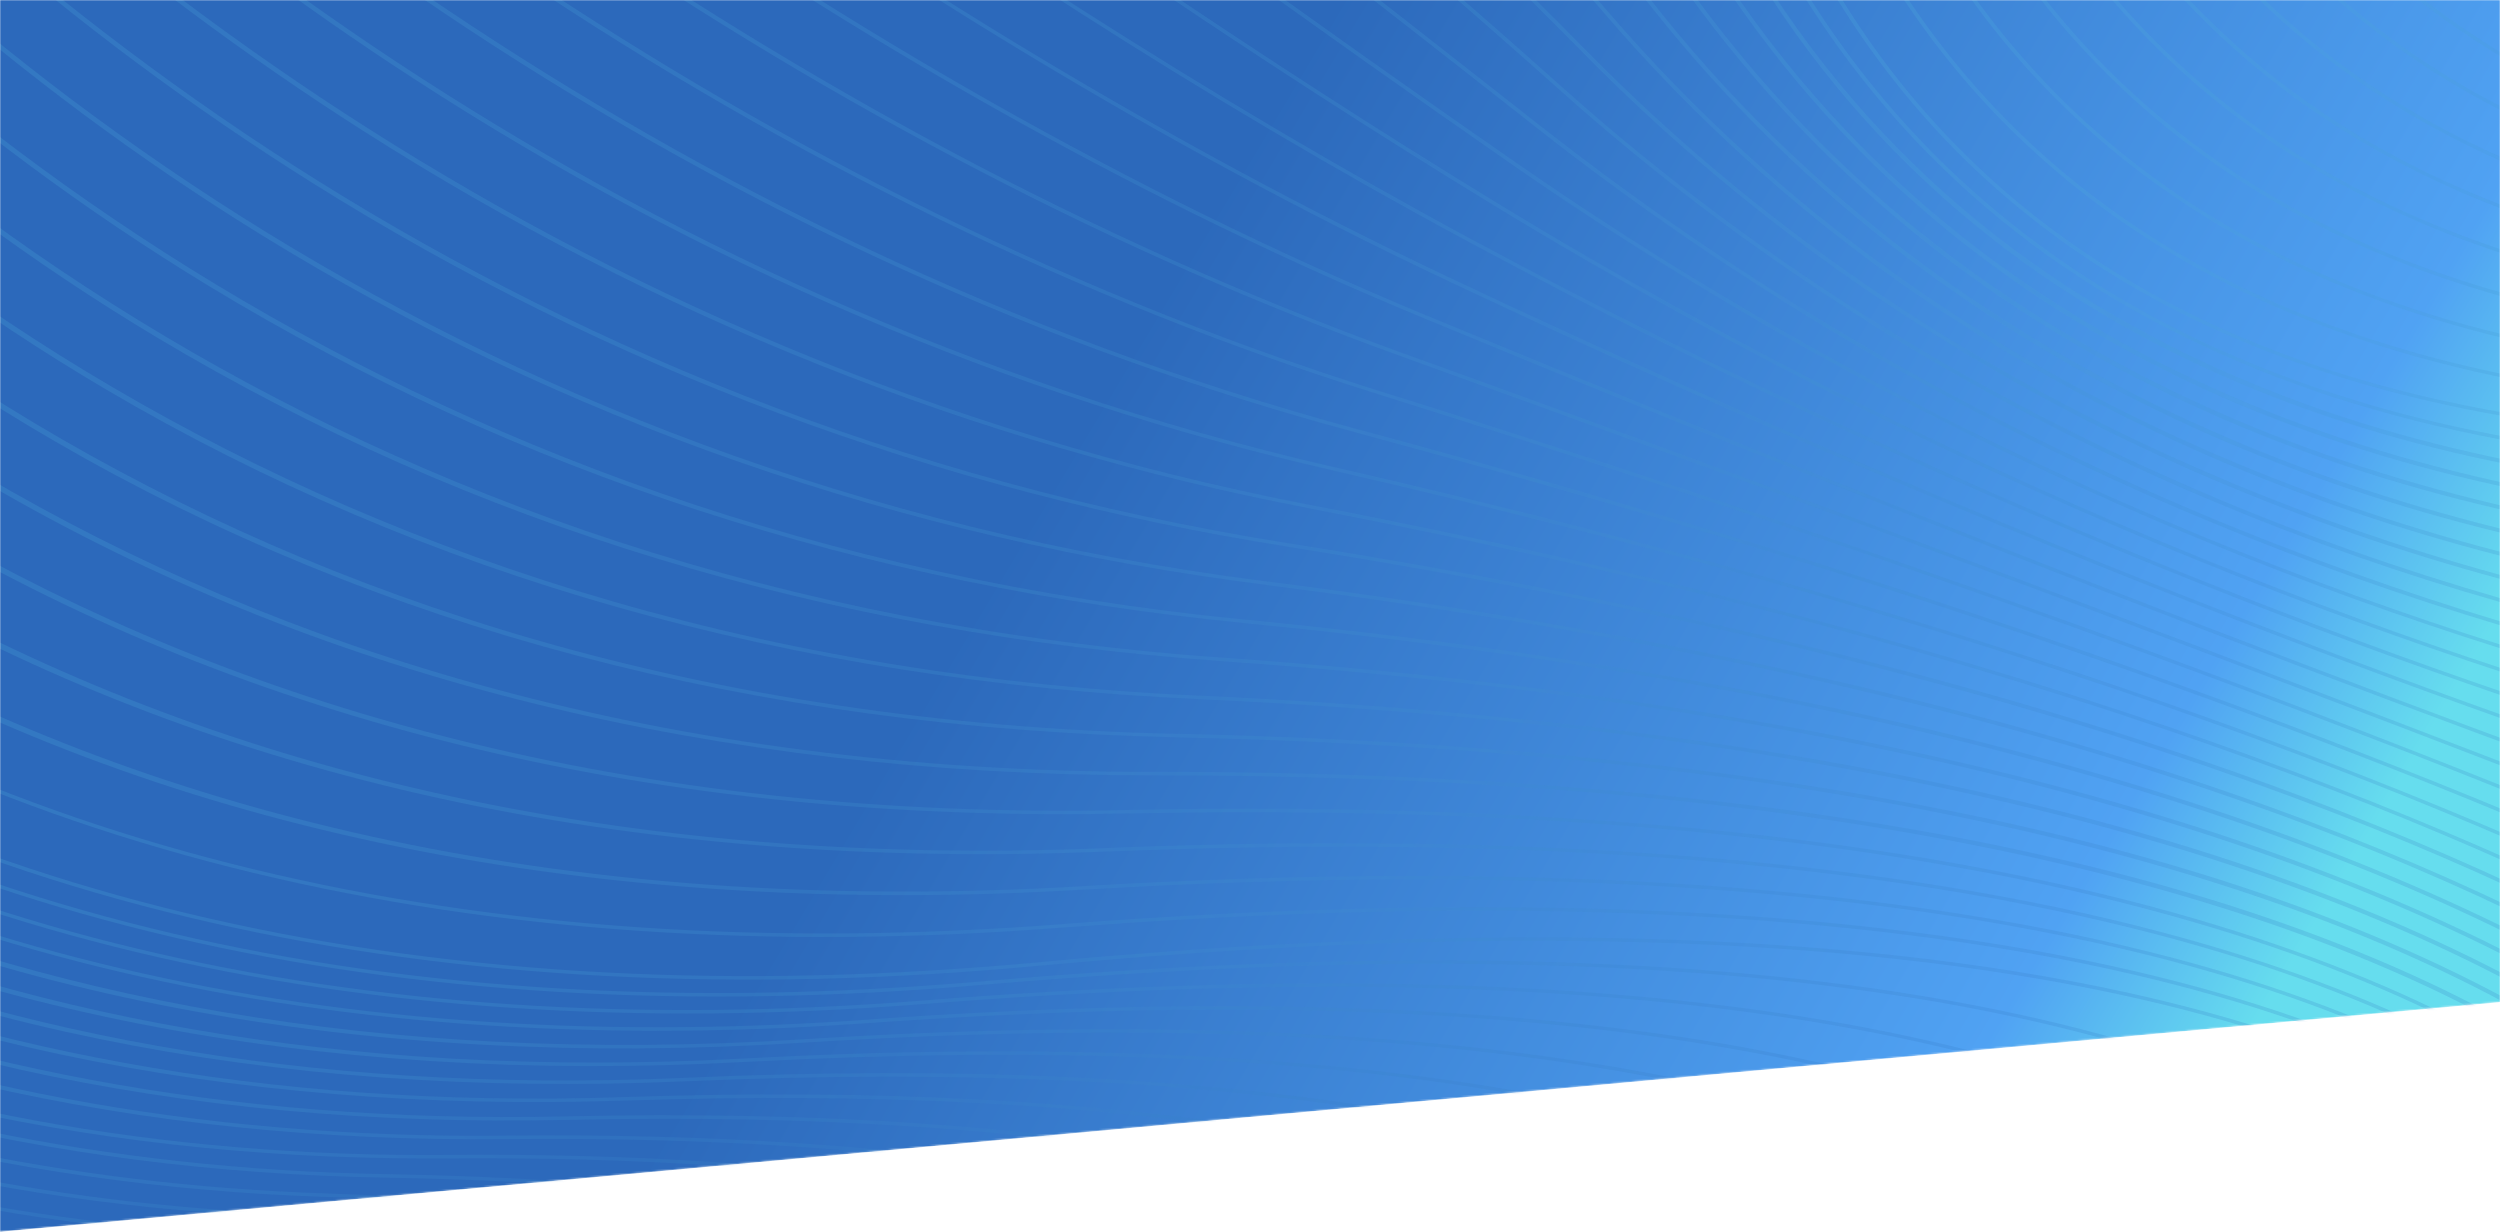 <svg xmlns="http://www.w3.org/2000/svg" width="1280" height="631" viewBox="0 0 1280 631" fill="none"><mask id="mask0_344_6128" style="mask-type:alpha" maskUnits="userSpaceOnUse" x="0" y="0" width="1280" height="631"><path d="M0 0H1280V513.091L0 630.667V0Z" fill="url(#paint0_linear_344_6128)"></path></mask><g mask="url(#mask0_344_6128)"><path d="M0 0H1280V513.091L0 630.667V0Z" fill="url(#paint1_linear_344_6128)"></path><g style="mix-blend-mode:multiply" opacity="0.2"><path d="M3.712 658.656C-178.935 631.269 -326.217 559.665 -439.336 480.156V482.757C-410.396 503.157 -380.615 521.925 -350.114 539.112C-243.9 599.037 -128.86 639.225 -7.816 658.656H3.712Z" fill="url(#paint2_linear_344_6128)"></path><path d="M107.103 658.661C87.71 655.601 67.476 652.898 46.401 650.552C-158.701 627.551 -319.313 549.317 -439.336 461.648V464.351C-406.373 488.423 -372.209 510.404 -337.025 530.141C-219.944 595.829 -91.034 636.935 46.161 652.337C63.153 654.224 79.544 656.366 95.335 658.661H107.103Z" fill="url(#paint3_linear_344_6128)"></path><path d="M209.895 658.661C169.727 651.113 125.476 645.044 76.782 640.709C-145.432 620.87 -315.23 536.975 -439.336 442.727V445.481C-402.47 473.582 -363.984 498.776 -323.996 521.114C-202.892 588.74 -68.098 629.591 76.542 642.443C121.453 646.421 162.522 651.929 200.108 658.661H209.895Z" fill="url(#paint4_linear_344_6128)"></path><path d="M309.684 658.657C249.342 645.193 182.035 635.962 107.163 630.811C-132.583 614.44 -311.387 524.578 -439.336 423.445V426.301C-398.627 458.533 -355.758 487.144 -310.967 512.083C-185.84 581.647 -45.222 622.192 106.983 632.596C181.375 637.696 245.619 646.672 301.398 658.657H309.684Z" fill="url(#paint5_linear_344_6128)"></path><path d="M404.61 658.659C328.297 638.463 239.675 626.019 137.544 620.919C-120.154 608.118 -307.905 511.983 -439.336 403.812V406.719C-394.905 443.286 -347.652 475.467 -297.878 503.007C-168.788 574.509 -22.287 614.799 137.424 622.704C240.936 627.855 325.895 640.707 396.084 658.659H404.61Z" fill="url(#paint6_linear_344_6128)"></path><path d="M495.152 658.664C405.63 630.971 297.195 615.263 167.925 611.081C-108.206 602.054 -304.662 499.187 -439.336 383.672V386.681C-391.243 427.889 -339.607 463.793 -284.849 493.985C-151.736 567.374 0.589 607.409 167.865 612.866C302.539 617.252 407.011 634.184 488.788 658.664H495.152Z" fill="url(#paint7_linear_344_6128)"></path><path d="M581.192 658.654C560.178 651.157 538.022 644.425 514.786 638.458C426.645 615.814 320.191 603.268 198.306 601.177C-96.678 596.128 -301.72 486.121 -439.336 363.109V366.169C-387.76 412.273 -331.741 452.002 -271.88 484.897C-134.745 560.275 23.465 600.004 198.306 602.962C362.34 605.767 483.564 627.238 574.227 658.654H581.192Z" fill="url(#paint8_linear_344_6128)"></path><path d="M673.236 658.654C577.71 618.517 441.956 591.232 245.92 591.232C240.216 591.232 234.512 591.283 228.688 591.334C225.385 591.334 222.083 591.385 218.781 591.385C-90.013 591.385 -300.46 475.615 -439.336 345.922V348.982C-384.278 400.39 -323.936 444.046 -258.851 479.542C-120.335 554.92 40.337 593.119 218.661 593.119H228.688C234.452 593.068 240.276 593.017 245.92 593.017C439.074 593.017 573.507 619.486 668.553 658.654H673.236Z" fill="url(#paint9_linear_344_6128)"></path><path d="M744.385 658.657C627.845 605.26 465.192 579.352 259.129 581.443C254.686 581.494 250.243 581.545 245.859 581.545C-80.707 581.545 -298.478 457.513 -439.336 320.68V323.842C-380.976 380.554 -316.311 428.392 -245.882 466.795C-100.701 545.998 69.217 585.268 259.129 583.228C462.79 581.188 623.942 606.484 739.882 658.657H744.385Z" fill="url(#paint10_linear_344_6128)"></path><path d="M822.199 658.665C716.886 603.891 552.012 565.743 289.51 571.608C-64.496 579.411 -294.395 445.536 -439.336 298.758V301.92C-377.793 364.344 -308.745 416.517 -232.913 457.725C-83.709 538.866 92.093 577.779 289.57 573.393C549.01 567.63 712.804 604.911 817.936 658.665H822.199Z" fill="url(#paint11_linear_344_6128)"></path><path d="M896.711 658.659C771.524 585.678 577.83 553.089 319.891 561.708C-54.709 574.305 -292.474 431.505 -439.336 276.414V279.627C-374.671 347.967 -301.24 404.526 -219.944 448.641C-66.778 531.72 114.969 570.327 319.951 563.493C575.728 554.976 768.162 586.902 893.048 658.659H896.711Z" fill="url(#paint12_linear_344_6128)"></path><path d="M969.422 658.655C842.073 575.321 633.969 539.366 350.272 551.861C-45.282 569.201 -290.793 417.119 -439.336 253.562V256.826C-371.609 331.388 -293.855 392.588 -206.975 439.559C-49.786 524.576 137.785 562.928 350.392 553.646C631.988 541.304 838.771 576.545 965.939 658.655H969.422Z" fill="url(#paint13_linear_344_6128)"></path><path d="M1040.03 658.658C911.721 564.665 690.048 525.446 380.653 541.97C-36.216 564.257 -289.292 402.383 -439.336 230.156V233.471C-368.727 314.561 -286.59 380.606 -194.006 430.535C-32.794 517.439 160.54 555.536 380.773 543.755C688.126 527.282 908.599 565.94 1036.79 658.658H1040.03Z" fill="url(#paint14_linear_344_6128)"></path><path d="M1108.84 658.655C1105.24 655.697 1101.57 652.79 1097.73 649.883C967.38 551.402 736.34 511.775 411.094 532.124C-27.75 559.511 -288.211 387.284 -439.336 206.234V209.6C-365.965 297.524 -279.445 368.516 -181.037 421.454C-15.862 510.296 183.416 548.138 411.214 533.858C735.92 513.56 966.42 553.034 1096.35 651.209C1099.59 653.657 1102.77 656.156 1105.84 658.655H1108.84Z" fill="url(#paint15_linear_344_6128)"></path><path d="M1176.57 658.661C1170.5 653.051 1164.02 647.543 1157.11 642.086C1025.26 537.791 784.493 497.45 441.475 522.236C157.838 541.973 -80.347 483.272 -266.596 347.765C-335.284 297.785 -392.263 240.461 -439.336 181.148V184.769C-388.661 248.009 -331.201 303.089 -267.977 349.142C-81.308 484.955 157.478 543.809 441.655 524.021C784.013 499.286 1024.3 539.423 1155.67 643.412C1162.04 648.41 1167.98 653.51 1173.68 658.661H1176.57Z" fill="url(#paint16_linear_344_6128)"></path><path d="M1241.89 658.655C1234.45 651.005 1226.34 643.457 1217.51 636.062C1084.88 525.137 833.968 483.521 471.856 512.336C179.453 535.184 -65.156 476.483 -255.248 337.865C-329.46 283.754 -390.041 221.024 -439.336 156.203V159.926C-385.959 229.439 -324.716 289.568 -256.629 339.242C-66.117 478.166 179.033 536.969 472.036 514.121C833.547 485.306 1083.86 526.769 1216.01 637.337C1224.36 644.324 1232.04 651.413 1239.13 658.655H1241.89Z" fill="url(#paint17_linear_344_6128)"></path><path d="M1305.96 658.667C1297.73 649.232 1288.84 640.205 1279.18 631.535C1146.66 512.705 885.243 469.304 502.237 502.505C201.068 528.362 -49.966 469.661 -243.9 328.034C-323.756 269.69 -387.94 201.299 -439.336 130.766V134.591C-383.377 210.683 -318.292 276.014 -245.221 329.36C-50.926 471.344 200.648 530.198 502.478 504.29C884.823 471.14 1145.58 514.337 1277.62 632.759C1286.86 641.072 1295.45 649.691 1303.37 658.667H1305.96Z" fill="url(#paint18_linear_344_6128)"></path><path d="M1368.76 658.665C1362.99 651.168 1356.63 643.773 1349.67 636.48C1292.69 576.606 1204.3 533.307 1087.1 507.756C944.684 476.697 758.195 471.597 532.618 492.609C222.683 521.526 -34.775 462.825 -232.492 318.138C-318.172 255.408 -385.959 181.101 -439.336 104.703V108.681C-380.916 191.607 -311.928 262.344 -233.873 319.515C-35.676 464.508 222.263 523.362 532.859 494.394C758.135 473.382 944.384 478.482 1086.56 509.49C1203.34 534.939 1291.3 578.034 1348.04 637.551C1354.65 644.487 1360.71 651.525 1366.24 658.665H1368.76Z" fill="url(#paint19_linear_344_6128)"></path><path d="M1380.95 658.654C1373.5 648.403 1364.92 638.254 1355.25 628.207C1297.61 568.486 1209.53 524.473 1093.41 497.341C951.709 464.242 766.961 456.082 544.267 473.116C242.858 496.372 -9.137 435.529 -204.753 292.27C-305.503 218.524 -381.816 129.274 -439.336 39.922V44.206C-438.015 46.246 -436.694 48.286 -435.373 50.326C-371.609 147.073 -294.455 228.928 -206.134 293.647C-10.098 437.212 242.497 498.208 544.447 474.901C766.901 457.867 951.409 466.027 1092.81 499.075C1208.51 526.105 1296.23 569.914 1353.63 629.278C1362.99 638.968 1371.28 648.811 1378.61 658.654H1380.95Z" fill="url(#paint20_linear_344_6128)"></path><path d="M1393.56 658.657C1384.49 645.652 1373.8 632.749 1361.31 619.999C1302.89 560.533 1214.99 515.857 1099.89 487.195C958.854 452.005 775.787 440.734 555.855 453.637C4.312 486.838 -281.546 224.239 -424.265 -1.844C-429.429 -10.055 -434.473 -18.266 -439.336 -26.477V-22.499C-435.013 -15.308 -430.63 -8.168 -426.127 -1.028C-335.164 143.149 -217.602 255.298 -76.864 332.359C99.058 428.698 311.965 470.11 555.975 455.422C775.667 442.519 958.494 453.79 1099.29 488.878C1213.91 517.438 1301.57 561.961 1359.69 621.121C1371.82 633.463 1382.27 646.06 1391.15 658.657H1393.56Z" fill="url(#paint21_linear_344_6128)"></path><path d="M1406.77 658.665C1396.2 643.008 1383.41 627.3 1367.86 611.796C1308.6 552.687 1220.7 507.399 1106.56 477.207C966.059 439.977 784.613 425.493 567.443 434.163C31.931 456.705 -252.066 197.829 -396.046 -23.307C-411.717 -47.379 -426.127 -71.553 -439.336 -95.523V-91.341C-426.667 -68.442 -412.858 -45.441 -397.907 -22.491C-306.103 118.524 -189.322 229.041 -50.686 306C122.594 402.186 330.638 445.893 567.563 435.948C784.493 427.278 965.639 441.762 1105.9 478.89C1219.62 508.98 1307.22 554.115 1366.18 612.918C1381.37 628.065 1393.92 643.416 1404.3 658.665H1406.77Z" fill="url(#paint22_linear_344_6128)"></path><path d="M1420.63 658.663C1408.75 640.507 1393.68 621.943 1374.82 603.583C1314.54 544.933 1226.58 499.135 1113.4 467.413C973.264 428.143 793.5 410.395 579.031 414.679C59.55 426.562 -222.646 171.409 -367.826 -44.779C-395.205 -85.528 -418.922 -126.482 -439.336 -166.312V-161.876C-419.342 -123.167 -396.226 -83.438 -369.688 -43.913C-277.103 93.889 -160.983 202.774 -24.448 279.58C146.19 375.664 349.131 421.717 579.091 416.464C793.32 412.231 972.844 429.928 1112.74 469.147C1225.56 500.716 1313.22 546.361 1373.26 604.756C1391.75 622.708 1406.53 640.864 1418.29 658.663H1420.63Z" fill="url(#paint23_linear_344_6128)"></path><path d="M1435.95 658.662C1422.5 637.599 1404.78 615.618 1381.55 593.79C1319.94 535.854 1231.74 489.75 1119.47 456.804C980.049 415.902 802.806 395.196 592.54 395.196H589.778C86.749 395.196 -193.285 143.919 -339.667 -66.966C-380.195 -125.361 -412.978 -183.909 -439.336 -238.836V-234.144C-413.278 -180.339 -381.035 -123.117 -341.468 -66.099C-248.103 68.439 -132.643 175.59 1.73 252.396C169.486 348.327 367.324 396.981 589.778 396.981H592.54C1069.21 396.981 1283.8 504.591 1379.93 594.963C1402.74 616.434 1420.21 638.007 1433.54 658.662H1435.95Z" fill="url(#paint24_linear_344_6128)"></path><path d="M1452.16 658.657C1437.39 635.299 1417.03 610.105 1389.17 584.86C1326.13 527.74 1237.63 481.432 1126.07 447.109C986.474 404.218 810.251 380.197 602.267 375.709C114.729 365.152 -163.685 117.394 -311.387 -88.595C-366.866 -165.911 -408.535 -243.278 -439.336 -311.516V-306.62C-408.715 -239.351 -367.586 -163.514 -313.248 -87.677C-219.043 43.648 -104.303 149.116 27.968 225.871C193.323 321.802 386.477 372.802 602.207 377.494C1072.21 387.592 1288.72 496.477 1387.55 585.982C1415.05 610.87 1435.1 635.605 1449.82 658.657H1452.16Z" fill="url(#paint25_linear_344_6128)"></path><path d="M1469.99 658.656C1452.64 631.218 1426.94 600.057 1388.76 568.437C1323.01 514.02 1233.67 468.987 1123.31 434.562C985.396 391.62 813.977 365.253 613.858 356.175C142.351 334.857 -134.201 90.822 -283.164 -110.169C-349.03 -199.062 -396.463 -287.547 -429.486 -361.344H-431.707C-398.564 -287.343 -351.071 -198.501 -284.965 -109.302C-190.04 18.861 -75.9 122.697 54.21 199.35C216.863 295.179 405.153 348.525 613.738 357.96C1066.21 378.462 1284.04 484.338 1387.13 569.61C1424.84 600.771 1450.36 631.575 1467.59 658.656H1469.99Z" fill="url(#paint26_linear_344_6128)"></path><path d="M1481.99 650.598V647.028C1462.78 619.488 1433.78 587.103 1390.43 553.902C1322.22 501.678 1232.16 457.563 1122.82 422.781C986.229 379.329 818.893 350.361 625.499 336.693C169.963 304.563 -104.728 64.2 -254.952 -131.844C-316.915 -212.73 -363.388 -292.953 -397.191 -361.344H-399.473C-365.609 -292.698 -318.957 -212.169 -256.694 -130.875C-160.987 -5.925 -47.508 96.228 80.44 172.83C240.451 268.557 423.759 324.3 625.318 338.478C1062.84 369.333 1282.11 473.373 1388.99 555.228C1433.6 589.398 1462.9 622.599 1481.99 650.598Z" fill="url(#paint27_linear_344_6128)"></path><path d="M1482 622.089V619.182C1461.16 595.161 1432.16 567.723 1392.05 539.367C1321.44 489.387 1230.72 446.19 1122.47 411C987.132 366.987 823.818 335.469 637.089 317.211C197.644 274.32 -75.186 37.629 -226.611 -153.366C-284.551 -226.449 -329.642 -298.563 -363.686 -361.344H-366.027C-331.864 -298.308 -286.652 -225.837 -228.412 -152.448C-131.865 -30.711 -19.107 69.81 106.741 146.31C264.05 241.884 442.434 300.024 636.849 318.996C1059.12 360.255 1279.77 462.255 1390.55 540.642C1431.68 569.712 1461.1 597.762 1482 622.089Z" fill="url(#paint28_linear_344_6128)"></path><path d="M1482 596.487V593.835C1460.08 572.925 1431.26 549.363 1393.74 524.832C1320.66 477.096 1229.28 434.817 1122.05 399.219C988.034 354.696 828.803 320.577 648.738 297.729C225.264 244.026 -45.644 11.007 -198.39 -175.041C-251.887 -240.219 -295.057 -304.326 -328.92 -361.344H-331.262C-297.278 -304.071 -253.988 -239.607 -200.131 -174.021C-102.803 -55.446 9.295 43.392 133.04 119.79C287.708 215.262 461.108 275.748 648.438 299.514C1055.82 351.177 1277.91 451.341 1392.47 526.26C1430.84 551.301 1459.96 575.271 1482 596.487Z" fill="url(#paint29_linear_344_6128)"></path><path d="M1482 572.874V570.426C1459.36 552.168 1430.9 531.768 1395.42 510.348C1319.94 464.805 1227.84 423.444 1121.63 387.438C988.934 342.456 833.726 305.685 660.326 278.247C252.943 213.783 -16.104 -15.513 -170.05 -196.563C-218.924 -253.989 -259.573 -310.344 -292.716 -361.344H-295.117C-261.854 -310.089 -220.966 -253.377 -171.792 -195.543C-73.683 -80.181 37.694 16.974 159.338 93.27C311.304 188.691 479.781 251.523 659.966 280.032C1052.16 342.099 1275.63 440.274 1394.03 511.674C1430.3 533.553 1459.18 554.31 1482 572.874Z" fill="url(#paint30_linear_344_6128)"></path><path d="M1482 550.74V548.394C1458.94 532.431 1430.91 514.683 1397.1 495.864C1274.74 427.779 1049.58 331.389 671.979 258.765C280.687 183.54 13.502 -42.084 -141.766 -218.136C-185.596 -267.861 -223.243 -316.515 -254.945 -361.344H-257.406C-225.584 -316.26 -187.698 -267.198 -143.507 -217.065C-44.559 -104.916 66.158 -9.393 185.641 66.801C334.965 162.069 498.458 227.247 671.498 260.499C1048.8 333.072 1273.72 429.36 1395.96 497.343C1430.36 516.468 1458.76 534.522 1482 550.74Z" fill="url(#paint31_linear_344_6128)"></path><path d="M1482 529.575V527.382C1458.7 513.408 1431.14 497.904 1398.84 481.38C1272.63 416.763 1046.09 322.362 683.563 239.283C308.363 153.348 43.039 -68.655 -113.49 -239.709C-151.977 -281.733 -185.96 -322.89 -215.441 -361.344H-217.902C-188.242 -322.584 -153.958 -281.07 -115.171 -238.638C-15.442 -129.6 94.615 -35.76 211.936 40.332C358.618 135.498 517.068 203.022 683.023 241.017C1045.25 323.994 1271.55 418.293 1397.58 482.808C1430.48 499.638 1458.46 515.397 1482 529.575Z" fill="url(#paint32_linear_344_6128)"></path><path d="M1482 509.328V507.288C1458.64 494.997 1431.57 481.482 1400.52 466.896C1270.53 405.798 1042.68 313.335 695.214 219.801C336.105 123.156 72.642 -95.124 -85.147 -261.231C-117.87 -295.707 -147.531 -329.367 -174.129 -361.344H-176.711C-149.872 -329.061 -119.912 -294.993 -86.829 -260.109C13.741 -154.284 123.077 -62.127 238.237 13.914C382.217 108.927 535.743 178.797 694.554 221.535C1041.77 315.018 1269.51 407.379 1399.38 468.426C1430.9 483.216 1458.4 496.986 1482 509.328Z" fill="url(#paint33_linear_344_6128)"></path><path d="M1481.99 489.948V487.959C1343.72 424.77 1092.74 321.138 706.795 200.37C363.837 93.015 102.235 -121.593 -56.815 -282.702C-83.413 -309.63 -108.031 -335.997 -130.786 -361.344H-133.488C-110.492 -335.64 -85.455 -308.916 -58.496 -281.631C42.854 -178.968 151.53 -88.443 264.588 -12.504C405.926 82.356 554.469 154.572 706.074 202.002C1092.8 323.025 1343.96 426.861 1481.99 489.948Z" fill="url(#paint34_linear_344_6128)"></path><path d="M1482 470.976V468.936C1336.64 410.949 1082.9 312.468 718.448 180.888C391.582 62.874 131.841 -148.062 -28.47 -304.224C-48.464 -323.655 -67.377 -342.78 -85.329 -361.344H-88.031C-69.779 -342.423 -50.445 -322.941 -30.091 -303.102C72.04 -203.601 180.055 -114.759 290.952 -38.922C429.588 55.836 573.148 130.347 717.608 182.52C1082.78 314.355 1336.82 412.989 1482 470.976Z" fill="url(#paint35_linear_344_6128)"></path><path d="M1481.99 452.412V450.474C1330.03 397.536 1073.83 303.696 730.093 161.406C419.317 32.784 161.438 -174.48 -0.194 -325.695C-13.043 -337.731 -25.532 -349.665 -37.66 -361.344H-40.422C-27.993 -349.257 -15.084 -336.966 -1.755 -324.522C101.156 -228.234 208.511 -141.024 317.246 -65.289C453.241 29.316 591.817 106.173 729.132 162.987C1073.47 305.532 1330.03 399.525 1481.99 452.412Z" fill="url(#paint36_linear_344_6128)"></path><path d="M1482 434.358V432.471C1323.55 384.48 1065.31 294.873 741.682 141.924C447.057 2.694 191.04 -200.847 28.147 -347.115C22.863 -351.858 17.579 -356.601 12.416 -361.344H9.594C15.178 -356.244 20.822 -351.093 26.585 -345.942C189.599 -199.572 445.796 4.173 740.661 143.505C1064.89 296.709 1323.55 386.367 1482 434.358Z" fill="url(#paint37_linear_344_6128)"></path><path d="M1482 416.916V415.029C1459.42 409.164 1435.04 402.483 1409.05 394.884C1260.08 351.381 1025.44 268.812 753.332 122.493C479.482 -24.795 229.168 -220.482 64.774 -361.344H61.832C226.286 -220.329 477.44 -23.775 752.191 123.972C1024.54 270.444 1259.36 353.064 1408.45 396.618C1434.68 404.268 1459.24 411.051 1482 416.916Z" fill="url(#paint38_linear_344_6128)"></path><path d="M1482 399.678V397.842C1459.73 392.895 1435.89 387.132 1410.73 380.553C1257.99 340.62 1021.96 259.989 764.984 103.011C528 -41.676 297.62 -216.555 119.957 -361.344H116.895C294.918 -216.249 525.958 -40.809 763.723 104.439C1021 261.621 1257.33 342.303 1410.19 382.287C1435.59 388.917 1459.61 394.68 1482 399.678Z" fill="url(#paint39_linear_344_6128)"></path><path d="M1482 382.797V380.961C1460.08 376.83 1436.84 371.934 1412.41 366.273C1255.88 329.859 1018.47 251.217 776.626 83.58C565.76 -62.586 350.63 -225.48 176.81 -361.344H173.688C347.868 -225.225 563.718 -61.668 775.245 84.957C1017.45 252.849 1255.16 331.542 1411.93 368.007C1436.48 373.719 1459.9 378.615 1482 382.797Z" fill="url(#paint40_linear_344_6128)"></path><path d="M1482 366.171V364.386C1460.44 360.918 1437.68 356.838 1414.03 351.993C1253.66 319.149 1014.93 242.496 788.214 64.098C602.385 -82.119 403.708 -234.099 235.591 -361.344H232.469C400.946 -233.793 600.344 -81.252 786.773 65.424C887.103 144.321 998.06 210.06 1116.64 260.907C1211.51 301.554 1311.42 332.817 1413.61 353.778C1437.44 358.674 1460.32 362.754 1482 366.171Z" fill="url(#paint41_linear_344_6128)"></path><path d="M1482 349.749V347.964C1460.81 345.21 1438.65 341.844 1415.66 337.764C1251.5 308.439 1011.4 233.775 799.868 44.667C637.816 -100.224 456.43 -242.31 295.999 -361.344H292.816C453.668 -242.055 635.714 -99.51 798.367 45.891C891.912 129.531 998.846 198.024 1116.11 249.381C1209.95 290.487 1310.64 320.832 1415.3 339.498C1438.41 343.629 1460.69 346.995 1482 349.749Z" fill="url(#paint42_linear_344_6128)"></path><path d="M1482 333.531V331.797C1461.16 329.655 1439.55 326.952 1417.21 323.535C1249.21 297.729 1007.73 225.054 811.511 25.236C669.272 -119.604 503.197 -253.887 357.776 -361.344H354.594C500.375 -253.734 667.111 -118.992 809.89 26.358C896.71 114.792 999.561 185.988 1115.56 237.906C1208.39 279.471 1309.8 308.847 1416.91 325.269C1439.37 328.737 1461.1 331.44 1482 333.531Z" fill="url(#paint43_linear_344_6128)"></path><path d="M1482 317.568V315.783C1461.58 314.253 1440.39 312.111 1418.71 309.306C1246.87 287.07 1004.06 216.384 823.098 5.754C702.294 -134.802 555.132 -260.211 419.678 -361.344H416.496C552.37 -260.058 700.193 -134.241 821.417 6.825C901.513 100.053 1000.28 173.952 1115.02 226.431C1206.76 268.404 1308.9 296.913 1418.53 311.04C1440.33 313.845 1461.52 315.987 1482 317.568Z" fill="url(#paint44_linear_344_6128)"></path><path d="M1482 301.656V299.922C1461.94 298.902 1441.29 297.321 1420.21 295.077C1244.53 276.36 1000.34 207.663 834.748 -13.677C733.578 -148.878 605.089 -266.178 481.043 -361.344H477.98C602.387 -266.025 731.416 -148.368 832.947 -12.708C906.258 85.314 1000.94 161.865 1114.36 214.956C1205.08 257.388 1307.94 284.928 1420.03 296.811C1441.23 299.055 1461.88 300.636 1482 301.656Z" fill="url(#paint45_linear_344_6128)"></path><path d="M1482 286.05V284.265C1462.37 283.653 1442.25 282.531 1421.72 280.797C1242.13 265.701 996.563 198.942 846.338 -33.108C779.572 -136.23 690.23 -235.782 580.774 -329.01C567.985 -339.873 554.956 -350.685 541.627 -361.344H538.145C649.942 -271.635 760.779 -161.577 844.477 -32.241C911.003 70.524 1001.61 149.829 1113.7 203.43C1203.41 246.321 1306.98 272.943 1421.54 282.582C1442.13 284.316 1462.31 285.438 1482 286.05Z" fill="url(#paint46_linear_344_6128)"></path><path d="M1482 270.495V268.659C1462.78 268.506 1443.09 267.843 1423.1 266.568C1239.67 254.991 992.718 190.221 857.925 -52.539C798.123 -160.251 713.645 -262.098 606.77 -355.224C604.429 -357.264 602.087 -359.304 599.625 -361.344H596.203C694.671 -276.939 788.216 -174.021 856.063 -51.774C915.745 55.785 1002.2 137.742 1112.98 191.904C1201.6 235.254 1305.96 260.958 1423.04 268.353C1443.03 269.628 1462.72 270.291 1482 270.495Z" fill="url(#paint47_linear_344_6128)"></path><path d="M1482 254.991V253.206C1463.15 253.41 1443.93 253.104 1424.48 252.288C1237.15 244.23 988.816 181.449 869.573 -71.97C820.459 -176.367 748.229 -273.573 654.624 -361.344H651.262C736.221 -281.988 813.674 -185.904 867.592 -71.307C920.428 40.995 1002.75 125.655 1112.26 180.378C1199.8 224.136 1304.88 248.973 1424.48 254.073C1443.93 254.889 1463.15 255.195 1482 254.991Z" fill="url(#paint48_linear_344_6128)"></path><path d="M1482 239.589V237.804C1379.99 240.558 1261.94 230.256 1155.97 187.365C1025.26 134.376 932.796 40.587 881.161 -91.401C842.554 -189.423 783.653 -279.948 705.719 -361.344H702.477C774.226 -286.782 837.21 -197.328 879.179 -90.84C930.995 41.658 1023.82 135.804 1155.07 188.946C1261.34 232.041 1379.69 242.343 1482 239.589Z" fill="url(#paint49_linear_344_6128)"></path><path d="M1482 224.238V222.453C1376.15 227.094 1254.62 217.914 1148.53 173.034C1022.14 119.586 936.101 24.063 892.751 -110.832C863.451 -202.071 816.798 -285.966 753.514 -361.344H750.332C809.413 -291.474 859.188 -208.497 890.709 -110.373C934.18 25.032 1020.64 120.912 1147.57 174.615C1254.08 219.648 1375.91 228.879 1482 224.238Z" fill="url(#paint50_linear_344_6128)"></path><path d="M1482 209.142V207.357C1382.69 210.111 1270.11 199.758 1170.98 157.632C1046.76 104.847 961.977 10.803 919.047 -121.899C889.146 -214.617 842.914 -293.82 786.955 -361.344H784.434C840.633 -293.718 887.105 -214.413 917.066 -121.44C960.116 11.772 1045.25 106.173 1170.02 159.213C1269.51 201.492 1382.45 211.896 1482 209.142Z" fill="url(#paint51_linear_344_6128)"></path><path d="M1482 193.842V192.006C1389.23 192.975 1285.6 181.653 1193.44 142.281C1071.43 90.108 987.914 -2.457 945.405 -132.966C918.626 -215.688 876.717 -292.188 820.338 -361.344H817.816C870.953 -296.472 914.784 -220.737 943.364 -132.456C986.053 -1.488 1069.93 91.485 1192.54 143.862C1285.06 183.387 1388.99 194.811 1482 193.842Z" fill="url(#paint52_linear_344_6128)"></path><path d="M1482 178.185V176.451C1396.02 175.737 1301.15 163.497 1215.95 126.93C1096.05 75.42 1013.91 -15.717 971.702 -143.982C946.184 -222.471 906.677 -295.299 853.78 -361.344H851.559C901.393 -299.175 942.462 -227.112 969.661 -143.523C1012.05 -14.748 1094.55 76.797 1214.99 128.562C1300.55 165.282 1395.72 177.471 1482 178.185Z" fill="url(#paint53_linear_344_6128)"></path><path d="M1482 162.324V160.539C1402.8 158.244 1316.58 145.443 1238.47 111.681C1120.73 60.783 1039.85 -28.926 998.001 -155.049C973.744 -229.356 936.518 -298.461 886.984 -361.344H884.102C931.354 -301.98 970.201 -233.487 996.019 -154.59C1037.99 -27.957 1119.22 62.16 1237.51 113.262C1315.98 147.177 1402.5 160.029 1482 162.324Z" fill="url(#paint54_linear_344_6128)"></path><path d="M1481.99 146.31V144.525C1409.4 140.751 1331.35 127.542 1260.02 96.432C1144.74 46.095 1065.42 -42.237 1024.36 -166.065C1001 -236.394 965.755 -301.674 919.463 -361.344H916.941C963.534 -301.572 998.898 -236.139 1022.31 -165.606C1063.56 -41.217 1143.24 47.472 1259.06 98.013C1330.69 129.327 1409.16 142.587 1481.99 146.31Z" fill="url(#paint55_linear_344_6128)"></path><path d="M1481.99 129.684V127.899C1416.37 122.952 1346.66 109.539 1282.35 81.234C1169.3 31.509 1091.36 -55.446 1050.65 -177.132C1028.5 -243.483 995.895 -304.938 952.905 -361.344H949.543C993.253 -304.632 1026.52 -242.871 1048.67 -176.673C1089.5 -54.477 1167.79 32.835 1281.39 82.866C1346 111.324 1416.07 124.737 1481.99 129.684Z" fill="url(#paint56_linear_344_6128)"></path><path d="M1482 112.701V110.916C1423.4 104.847 1361.97 91.536 1304.76 66.138C1193.92 16.923 1117.24 -68.604 1076.96 -188.199C1056.06 -250.317 1025.68 -308.1 985.994 -361.344H983.172C1028.02 -301.47 1056.72 -241.902 1074.98 -187.689C1115.38 -67.635 1192.42 18.3 1303.79 67.719C1361.37 93.321 1423.16 106.683 1482 112.701Z" fill="url(#paint57_linear_344_6128)"></path><path d="M1482 95.259V93.423C1430.6 86.589 1377.28 73.635 1327.15 51.144C1218.53 2.439 1143.18 -81.813 1103.31 -199.215C1083.62 -257.202 1055.4 -311.262 1018.78 -361.344H1015.77C1057.26 -305.091 1084.1 -249.399 1101.27 -198.756C1141.32 -80.793 1217.03 3.765 1326.19 52.725C1376.68 75.369 1430.3 88.374 1482 95.259Z" fill="url(#paint58_linear_344_6128)"></path><path d="M1482 77.154V75.369C1437.87 67.974 1392.6 55.683 1349.55 36.201C1243.15 -11.994 1169.18 -94.92 1129.61 -210.282C1111.18 -264.087 1085.18 -314.475 1051.62 -361.344H1049.58C1083.02 -314.526 1109.02 -263.985 1127.63 -209.772C1167.32 -93.951 1241.65 -10.668 1348.59 37.782C1391.94 57.417 1437.57 69.759 1482 77.154Z" fill="url(#paint59_linear_344_6128)"></path><path d="M1482 58.488V56.652C1445.25 49.053 1407.84 37.782 1372 21.309C1267.83 -26.427 1195.12 -108.078 1155.97 -221.349C1138.8 -271.023 1114.9 -317.739 1084.34 -361.344H1082.06C1112.62 -317.739 1136.64 -270.87 1153.93 -220.839C1193.26 -107.058 1266.33 -25.101 1370.98 22.89C1407.18 39.516 1444.89 50.889 1482 58.488Z" fill="url(#paint60_linear_344_6128)"></path><path d="M1482 39.057V37.17C1367.56 8.151 1241.29 -63.555 1182.27 -232.365C1166.36 -277.959 1144.56 -321.003 1117 -361.344H1114.48C1142.28 -320.952 1164.19 -277.755 1180.23 -231.855C1211.57 -142.197 1264.28 -72.072 1336.93 -23.469C1378.84 4.581 1427.48 25.542 1482 39.057Z" fill="url(#paint61_linear_344_6128)"></path><path d="M1482 18.606V16.617C1376.74 -15.36 1263.81 -87.066 1208.57 -243.432C1193.92 -284.946 1174.22 -324.267 1149.61 -361.344H1147.27C1171.04 -325.644 1191.28 -286.323 1206.59 -242.922C1237.21 -156.12 1288 -87.831 1357.53 -39.942C1394.04 -14.799 1435.71 4.785 1482 18.606Z" fill="url(#paint62_linear_344_6128)"></path></g></g><defs><linearGradient id="paint0_linear_344_6128" x1="25.976" y1="-7.45362e-06" x2="1328.15" y2="775.411" gradientUnits="userSpaceOnUse"><stop offset="0.373" stop-color="#2C69BB"></stop><stop offset="0.742" stop-color="#50A2F3"></stop><stop offset="0.817" stop-color="#66DDEE"></stop></linearGradient><linearGradient id="paint1_linear_344_6128" x1="25.976" y1="-7.45362e-06" x2="1328.15" y2="775.411" gradientUnits="userSpaceOnUse"><stop offset="0.373" stop-color="#2C69BB"></stop><stop offset="0.742" stop-color="#50A2F3"></stop><stop offset="0.817" stop-color="#66DDEE"></stop></linearGradient><linearGradient id="paint2_linear_344_6128" x1="-2.43" y1="481.726" x2="-284.742" y2="780.693" gradientUnits="userSpaceOnUse"><stop offset="0.234" stop-color="#2C69BB"></stop><stop offset="1" stop-color="#66DDEE"></stop></linearGradient><linearGradient id="paint3_linear_344_6128" x1="99.529" y1="463.381" x2="-208.202" y2="827.547" gradientUnits="userSpaceOnUse"><stop offset="0.234" stop-color="#2C69BB"></stop><stop offset="1" stop-color="#66DDEE"></stop></linearGradient><linearGradient id="paint4_linear_344_6128" x1="200.896" y1="444.625" x2="-130.842" y2="870.178" gradientUnits="userSpaceOnUse"><stop offset="0.234" stop-color="#2C69BB"></stop><stop offset="1" stop-color="#66DDEE"></stop></linearGradient><linearGradient id="paint5_linear_344_6128" x1="299.302" y1="425.514" x2="-56.473" y2="908.895" gradientUnits="userSpaceOnUse"><stop offset="0.234" stop-color="#2C69BB"></stop><stop offset="1" stop-color="#66DDEE"></stop></linearGradient><linearGradient id="paint6_linear_344_6128" x1="392.912" y1="406.053" x2="12.161" y2="944.022" gradientUnits="userSpaceOnUse"><stop offset="0.234" stop-color="#2C69BB"></stop><stop offset="1" stop-color="#66DDEE"></stop></linearGradient><linearGradient id="paint7_linear_344_6128" x1="482.199" y1="386.09" x2="74.986" y2="976.505" gradientUnits="userSpaceOnUse"><stop offset="0.234" stop-color="#2C69BB"></stop><stop offset="1" stop-color="#66DDEE"></stop></linearGradient><linearGradient id="paint8_linear_344_6128" x1="567.046" y1="365.708" x2="131.926" y2="1006.76" gradientUnits="userSpaceOnUse"><stop offset="0.234" stop-color="#2C69BB"></stop><stop offset="1" stop-color="#66DDEE"></stop></linearGradient><linearGradient id="paint9_linear_344_6128" x1="657.815" y1="348.672" x2="202.607" y2="1039.62" gradientUnits="userSpaceOnUse"><stop offset="0.234" stop-color="#2C69BB"></stop><stop offset="1" stop-color="#66DDEE"></stop></linearGradient><linearGradient id="paint10_linear_344_6128" x1="727.978" y1="323.652" x2="233.028" y2="1063.26" gradientUnits="userSpaceOnUse"><stop offset="0.234" stop-color="#2C69BB"></stop><stop offset="1" stop-color="#66DDEE"></stop></linearGradient><linearGradient id="paint11_linear_344_6128" x1="804.713" y1="301.923" x2="277.809" y2="1089.91" gradientUnits="userSpaceOnUse"><stop offset="0.234" stop-color="#2C69BB"></stop><stop offset="1" stop-color="#66DDEE"></stop></linearGradient><linearGradient id="paint12_linear_344_6128" x1="878.192" y1="279.775" x2="317.981" y2="1115.21" gradientUnits="userSpaceOnUse"><stop offset="0.234" stop-color="#2C69BB"></stop><stop offset="1" stop-color="#66DDEE"></stop></linearGradient><linearGradient id="paint13_linear_344_6128" x1="949.895" y1="257.125" x2="355.063" y2="1139.71" gradientUnits="userSpaceOnUse"><stop offset="0.234" stop-color="#2C69BB"></stop><stop offset="1" stop-color="#66DDEE"></stop></linearGradient><linearGradient id="paint14_linear_344_6128" x1="1019.52" y1="233.924" x2="388.614" y2="1163.26" gradientUnits="userSpaceOnUse"><stop offset="0.234" stop-color="#2C69BB"></stop><stop offset="1" stop-color="#66DDEE"></stop></linearGradient><linearGradient id="paint15_linear_344_6128" x1="1087.38" y1="210.213" x2="419.094" y2="1185.92" gradientUnits="userSpaceOnUse"><stop offset="0.234" stop-color="#2C69BB"></stop><stop offset="1" stop-color="#66DDEE"></stop></linearGradient><linearGradient id="paint16_linear_344_6128" x1="1154.17" y1="185.347" x2="446.005" y2="1207.8" gradientUnits="userSpaceOnUse"><stop offset="0.234" stop-color="#2C69BB"></stop><stop offset="1" stop-color="#66DDEE"></stop></linearGradient><linearGradient id="paint17_linear_344_6128" x1="1218.59" y1="160.621" x2="470.521" y2="1228.58" gradientUnits="userSpaceOnUse"><stop offset="0.234" stop-color="#2C69BB"></stop><stop offset="1" stop-color="#66DDEE"></stop></linearGradient><linearGradient id="paint18_linear_344_6128" x1="1281.76" y1="135.408" x2="492.626" y2="1248.55" gradientUnits="userSpaceOnUse"><stop offset="0.234" stop-color="#2C69BB"></stop><stop offset="1" stop-color="#66DDEE"></stop></linearGradient><linearGradient id="paint19_linear_344_6128" x1="1343.7" y1="109.574" x2="512.137" y2="1267.59" gradientUnits="userSpaceOnUse"><stop offset="0.234" stop-color="#2C69BB"></stop><stop offset="1" stop-color="#66DDEE"></stop></linearGradient><linearGradient id="paint20_linear_344_6128" x1="1355.72" y1="45.363" x2="400.321" y2="1244.59" gradientUnits="userSpaceOnUse"><stop offset="0.234" stop-color="#2C69BB"></stop><stop offset="1" stop-color="#66DDEE"></stop></linearGradient><linearGradient id="paint21_linear_344_6128" x1="1368.15" y1="-20.452" x2="292.199" y2="1207.65" gradientUnits="userSpaceOnUse"><stop offset="0.234" stop-color="#2C69BB"></stop><stop offset="1" stop-color="#66DDEE"></stop></linearGradient><linearGradient id="paint22_linear_344_6128" x1="1381.18" y1="-88.892" x2="187.531" y2="1157.72" gradientUnits="userSpaceOnUse"><stop offset="0.234" stop-color="#2C69BB"></stop><stop offset="1" stop-color="#66DDEE"></stop></linearGradient><linearGradient id="paint23_linear_344_6128" x1="1394.85" y1="-159.058" x2="88.926" y2="1097.16" gradientUnits="userSpaceOnUse"><stop offset="0.234" stop-color="#2C69BB"></stop><stop offset="1" stop-color="#66DDEE"></stop></linearGradient><linearGradient id="paint24_linear_344_6128" x1="1409.95" y1="-230.944" x2="-2.518" y2="1028.25" gradientUnits="userSpaceOnUse"><stop offset="0.234" stop-color="#2C69BB"></stop><stop offset="1" stop-color="#66DDEE"></stop></linearGradient><linearGradient id="paint25_linear_344_6128" x1="1425.94" y1="-302.985" x2="-85.302" y2="954.116" gradientUnits="userSpaceOnUse"><stop offset="0.234" stop-color="#2C69BB"></stop><stop offset="1" stop-color="#66DDEE"></stop></linearGradient><linearGradient id="paint26_linear_344_6128" x1="1443.63" y1="-352.375" x2="-130.831" y2="900.061" gradientUnits="userSpaceOnUse"><stop offset="0.234" stop-color="#2C69BB"></stop><stop offset="1" stop-color="#66DDEE"></stop></linearGradient><linearGradient id="paint27_linear_344_6128" x1="1455.91" y1="-352.445" x2="-105.135" y2="885.89" gradientUnits="userSpaceOnUse"><stop offset="0.234" stop-color="#2C69BB"></stop><stop offset="1" stop-color="#66DDEE"></stop></linearGradient><linearGradient id="paint28_linear_344_6128" x1="1456.38" y1="-352.696" x2="-64.287" y2="866.511" gradientUnits="userSpaceOnUse"><stop offset="0.234" stop-color="#2C69BB"></stop><stop offset="1" stop-color="#66DDEE"></stop></linearGradient><linearGradient id="paint29_linear_344_6128" x1="1456.86" y1="-352.921" x2="-26.558" y2="845.242" gradientUnits="userSpaceOnUse"><stop offset="0.234" stop-color="#2C69BB"></stop><stop offset="1" stop-color="#66DDEE"></stop></linearGradient><linearGradient id="paint30_linear_344_6128" x1="1457.36" y1="-353.129" x2="9.059" y2="822.331" gradientUnits="userSpaceOnUse"><stop offset="0.234" stop-color="#2C69BB"></stop><stop offset="1" stop-color="#66DDEE"></stop></linearGradient><linearGradient id="paint31_linear_344_6128" x1="1457.89" y1="-353.323" x2="43.168" y2="797.792" gradientUnits="userSpaceOnUse"><stop offset="0.234" stop-color="#2C69BB"></stop><stop offset="1" stop-color="#66DDEE"></stop></linearGradient><linearGradient id="paint32_linear_344_6128" x1="1458.43" y1="-353.51" x2="76.4" y2="771.575" gradientUnits="userSpaceOnUse"><stop offset="0.234" stop-color="#2C69BB"></stop><stop offset="1" stop-color="#66DDEE"></stop></linearGradient><linearGradient id="paint33_linear_344_6128" x1="1459.01" y1="-353.688" x2="108.805" y2="743.792" gradientUnits="userSpaceOnUse"><stop offset="0.234" stop-color="#2C69BB"></stop><stop offset="1" stop-color="#66DDEE"></stop></linearGradient><linearGradient id="paint34_linear_344_6128" x1="1459.6" y1="-353.858" x2="140.511" y2="714.16" gradientUnits="userSpaceOnUse"><stop offset="0.234" stop-color="#2C69BB"></stop><stop offset="1" stop-color="#66DDEE"></stop></linearGradient><linearGradient id="paint35_linear_344_6128" x1="1460.24" y1="-354.025" x2="172.175" y2="682.632" gradientUnits="userSpaceOnUse"><stop offset="0.234" stop-color="#2C69BB"></stop><stop offset="1" stop-color="#66DDEE"></stop></linearGradient><linearGradient id="paint36_linear_344_6128" x1="1460.89" y1="-354.188" x2="203.817" y2="649.229" gradientUnits="userSpaceOnUse"><stop offset="0.234" stop-color="#2C69BB"></stop><stop offset="1" stop-color="#66DDEE"></stop></linearGradient><linearGradient id="paint37_linear_344_6128" x1="1461.59" y1="-354.347" x2="235.455" y2="613.694" gradientUnits="userSpaceOnUse"><stop offset="0.234" stop-color="#2C69BB"></stop><stop offset="1" stop-color="#66DDEE"></stop></linearGradient><linearGradient id="paint38_linear_344_6128" x1="1462.31" y1="-354.5" x2="267.046" y2="576.093" gradientUnits="userSpaceOnUse"><stop offset="0.234" stop-color="#2C69BB"></stop><stop offset="1" stop-color="#66DDEE"></stop></linearGradient><linearGradient id="paint39_linear_344_6128" x1="1463.08" y1="-354.652" x2="299.351" y2="535.989" gradientUnits="userSpaceOnUse"><stop offset="0.234" stop-color="#2C69BB"></stop><stop offset="1" stop-color="#66DDEE"></stop></linearGradient><linearGradient id="paint40_linear_344_6128" x1="1463.86" y1="-354.8" x2="332.107" y2="494.161" gradientUnits="userSpaceOnUse"><stop offset="0.234" stop-color="#2C69BB"></stop><stop offset="1" stop-color="#66DDEE"></stop></linearGradient><linearGradient id="paint41_linear_344_6128" x1="1464.68" y1="-354.946" x2="365.697" y2="450.384" gradientUnits="userSpaceOnUse"><stop offset="0.234" stop-color="#2C69BB"></stop><stop offset="1" stop-color="#66DDEE"></stop></linearGradient><linearGradient id="paint42_linear_344_6128" x1="1465.52" y1="-355.091" x2="400.283" y2="404.972" gradientUnits="userSpaceOnUse"><stop offset="0.234" stop-color="#2C69BB"></stop><stop offset="1" stop-color="#66DDEE"></stop></linearGradient><linearGradient id="paint43_linear_344_6128" x1="1466.37" y1="-355.233" x2="436.052" y2="357.988" gradientUnits="userSpaceOnUse"><stop offset="0.234" stop-color="#2C69BB"></stop><stop offset="1" stop-color="#66DDEE"></stop></linearGradient><linearGradient id="paint44_linear_344_6128" x1="1467.23" y1="-355.374" x2="472.765" y2="310.526" gradientUnits="userSpaceOnUse"><stop offset="0.234" stop-color="#2C69BB"></stop><stop offset="1" stop-color="#66DDEE"></stop></linearGradient><linearGradient id="paint45_linear_344_6128" x1="1468.08" y1="-355.514" x2="510.566" y2="263.149" gradientUnits="userSpaceOnUse"><stop offset="0.234" stop-color="#2C69BB"></stop><stop offset="1" stop-color="#66DDEE"></stop></linearGradient><linearGradient id="paint46_linear_344_6128" x1="1468.92" y1="-355.651" x2="548.964" y2="216.596" gradientUnits="userSpaceOnUse"><stop offset="0.234" stop-color="#2C69BB"></stop><stop offset="1" stop-color="#66DDEE"></stop></linearGradient><linearGradient id="paint47_linear_344_6128" x1="1469.72" y1="-355.788" x2="587.819" y2="171.718" gradientUnits="userSpaceOnUse"><stop offset="0.234" stop-color="#2C69BB"></stop><stop offset="1" stop-color="#66DDEE"></stop></linearGradient><linearGradient id="paint48_linear_344_6128" x1="1470.48" y1="-355.924" x2="626.536" y2="129.364" gradientUnits="userSpaceOnUse"><stop offset="0.234" stop-color="#2C69BB"></stop><stop offset="1" stop-color="#66DDEE"></stop></linearGradient><linearGradient id="paint49_linear_344_6128" x1="1471.19" y1="-356.056" x2="664.261" y2="90.237" gradientUnits="userSpaceOnUse"><stop offset="0.234" stop-color="#2C69BB"></stop><stop offset="1" stop-color="#66DDEE"></stop></linearGradient><linearGradient id="paint50_linear_344_6128" x1="1471.86" y1="-356.185" x2="701.04" y2="53.982" gradientUnits="userSpaceOnUse"><stop offset="0.234" stop-color="#2C69BB"></stop><stop offset="1" stop-color="#66DDEE"></stop></linearGradient><linearGradient id="paint51_linear_344_6128" x1="1472.33" y1="-356.324" x2="730.866" y2="30.217" gradientUnits="userSpaceOnUse"><stop offset="0.234" stop-color="#2C69BB"></stop><stop offset="1" stop-color="#66DDEE"></stop></linearGradient><linearGradient id="paint52_linear_344_6128" x1="1472.79" y1="-356.461" x2="760.484" y2="7.079" gradientUnits="userSpaceOnUse"><stop offset="0.234" stop-color="#2C69BB"></stop><stop offset="1" stop-color="#66DDEE"></stop></linearGradient><linearGradient id="paint53_linear_344_6128" x1="1473.26" y1="-356.599" x2="790.681" y2="-16.301" gradientUnits="userSpaceOnUse"><stop offset="0.234" stop-color="#2C69BB"></stop><stop offset="1" stop-color="#66DDEE"></stop></linearGradient><linearGradient id="paint54_linear_344_6128" x1="1473.71" y1="-356.739" x2="820.48" y2="-38.528" gradientUnits="userSpaceOnUse"><stop offset="0.234" stop-color="#2C69BB"></stop><stop offset="1" stop-color="#66DDEE"></stop></linearGradient><linearGradient id="paint55_linear_344_6128" x1="1474.16" y1="-356.88" x2="850.885" y2="-60.886" gradientUnits="userSpaceOnUse"><stop offset="0.234" stop-color="#2C69BB"></stop><stop offset="1" stop-color="#66DDEE"></stop></linearGradient><linearGradient id="paint56_linear_344_6128" x1="1474.61" y1="-357.026" x2="881.743" y2="-82.734" gradientUnits="userSpaceOnUse"><stop offset="0.234" stop-color="#2C69BB"></stop><stop offset="1" stop-color="#66DDEE"></stop></linearGradient><linearGradient id="paint57_linear_344_6128" x1="1475.08" y1="-357.175" x2="913.885" y2="-105.218" gradientUnits="userSpaceOnUse"><stop offset="0.234" stop-color="#2C69BB"></stop><stop offset="1" stop-color="#66DDEE"></stop></linearGradient><linearGradient id="paint58_linear_344_6128" x1="1475.53" y1="-357.329" x2="945.823" y2="-126.56" gradientUnits="userSpaceOnUse"><stop offset="0.234" stop-color="#2C69BB"></stop><stop offset="1" stop-color="#66DDEE"></stop></linearGradient><linearGradient id="paint59_linear_344_6128" x1="1476" y1="-357.488" x2="979.372" y2="-148.532" gradientUnits="userSpaceOnUse"><stop offset="0.234" stop-color="#2C69BB"></stop><stop offset="1" stop-color="#66DDEE"></stop></linearGradient><linearGradient id="paint60_linear_344_6128" x1="1476.45" y1="-357.652" x2="1012.46" y2="-169.067" gradientUnits="userSpaceOnUse"><stop offset="0.234" stop-color="#2C69BB"></stop><stop offset="1" stop-color="#66DDEE"></stop></linearGradient><linearGradient id="paint61_linear_344_6128" x1="1476.9" y1="-357.823" x2="1046.15" y2="-189.134" gradientUnits="userSpaceOnUse"><stop offset="0.234" stop-color="#2C69BB"></stop><stop offset="1" stop-color="#66DDEE"></stop></linearGradient><linearGradient id="paint62_linear_344_6128" x1="1477.36" y1="-358.003" x2="1080.88" y2="-208.974" gradientUnits="userSpaceOnUse"><stop offset="0.234" stop-color="#2C69BB"></stop><stop offset="1" stop-color="#66DDEE"></stop></linearGradient></defs></svg>